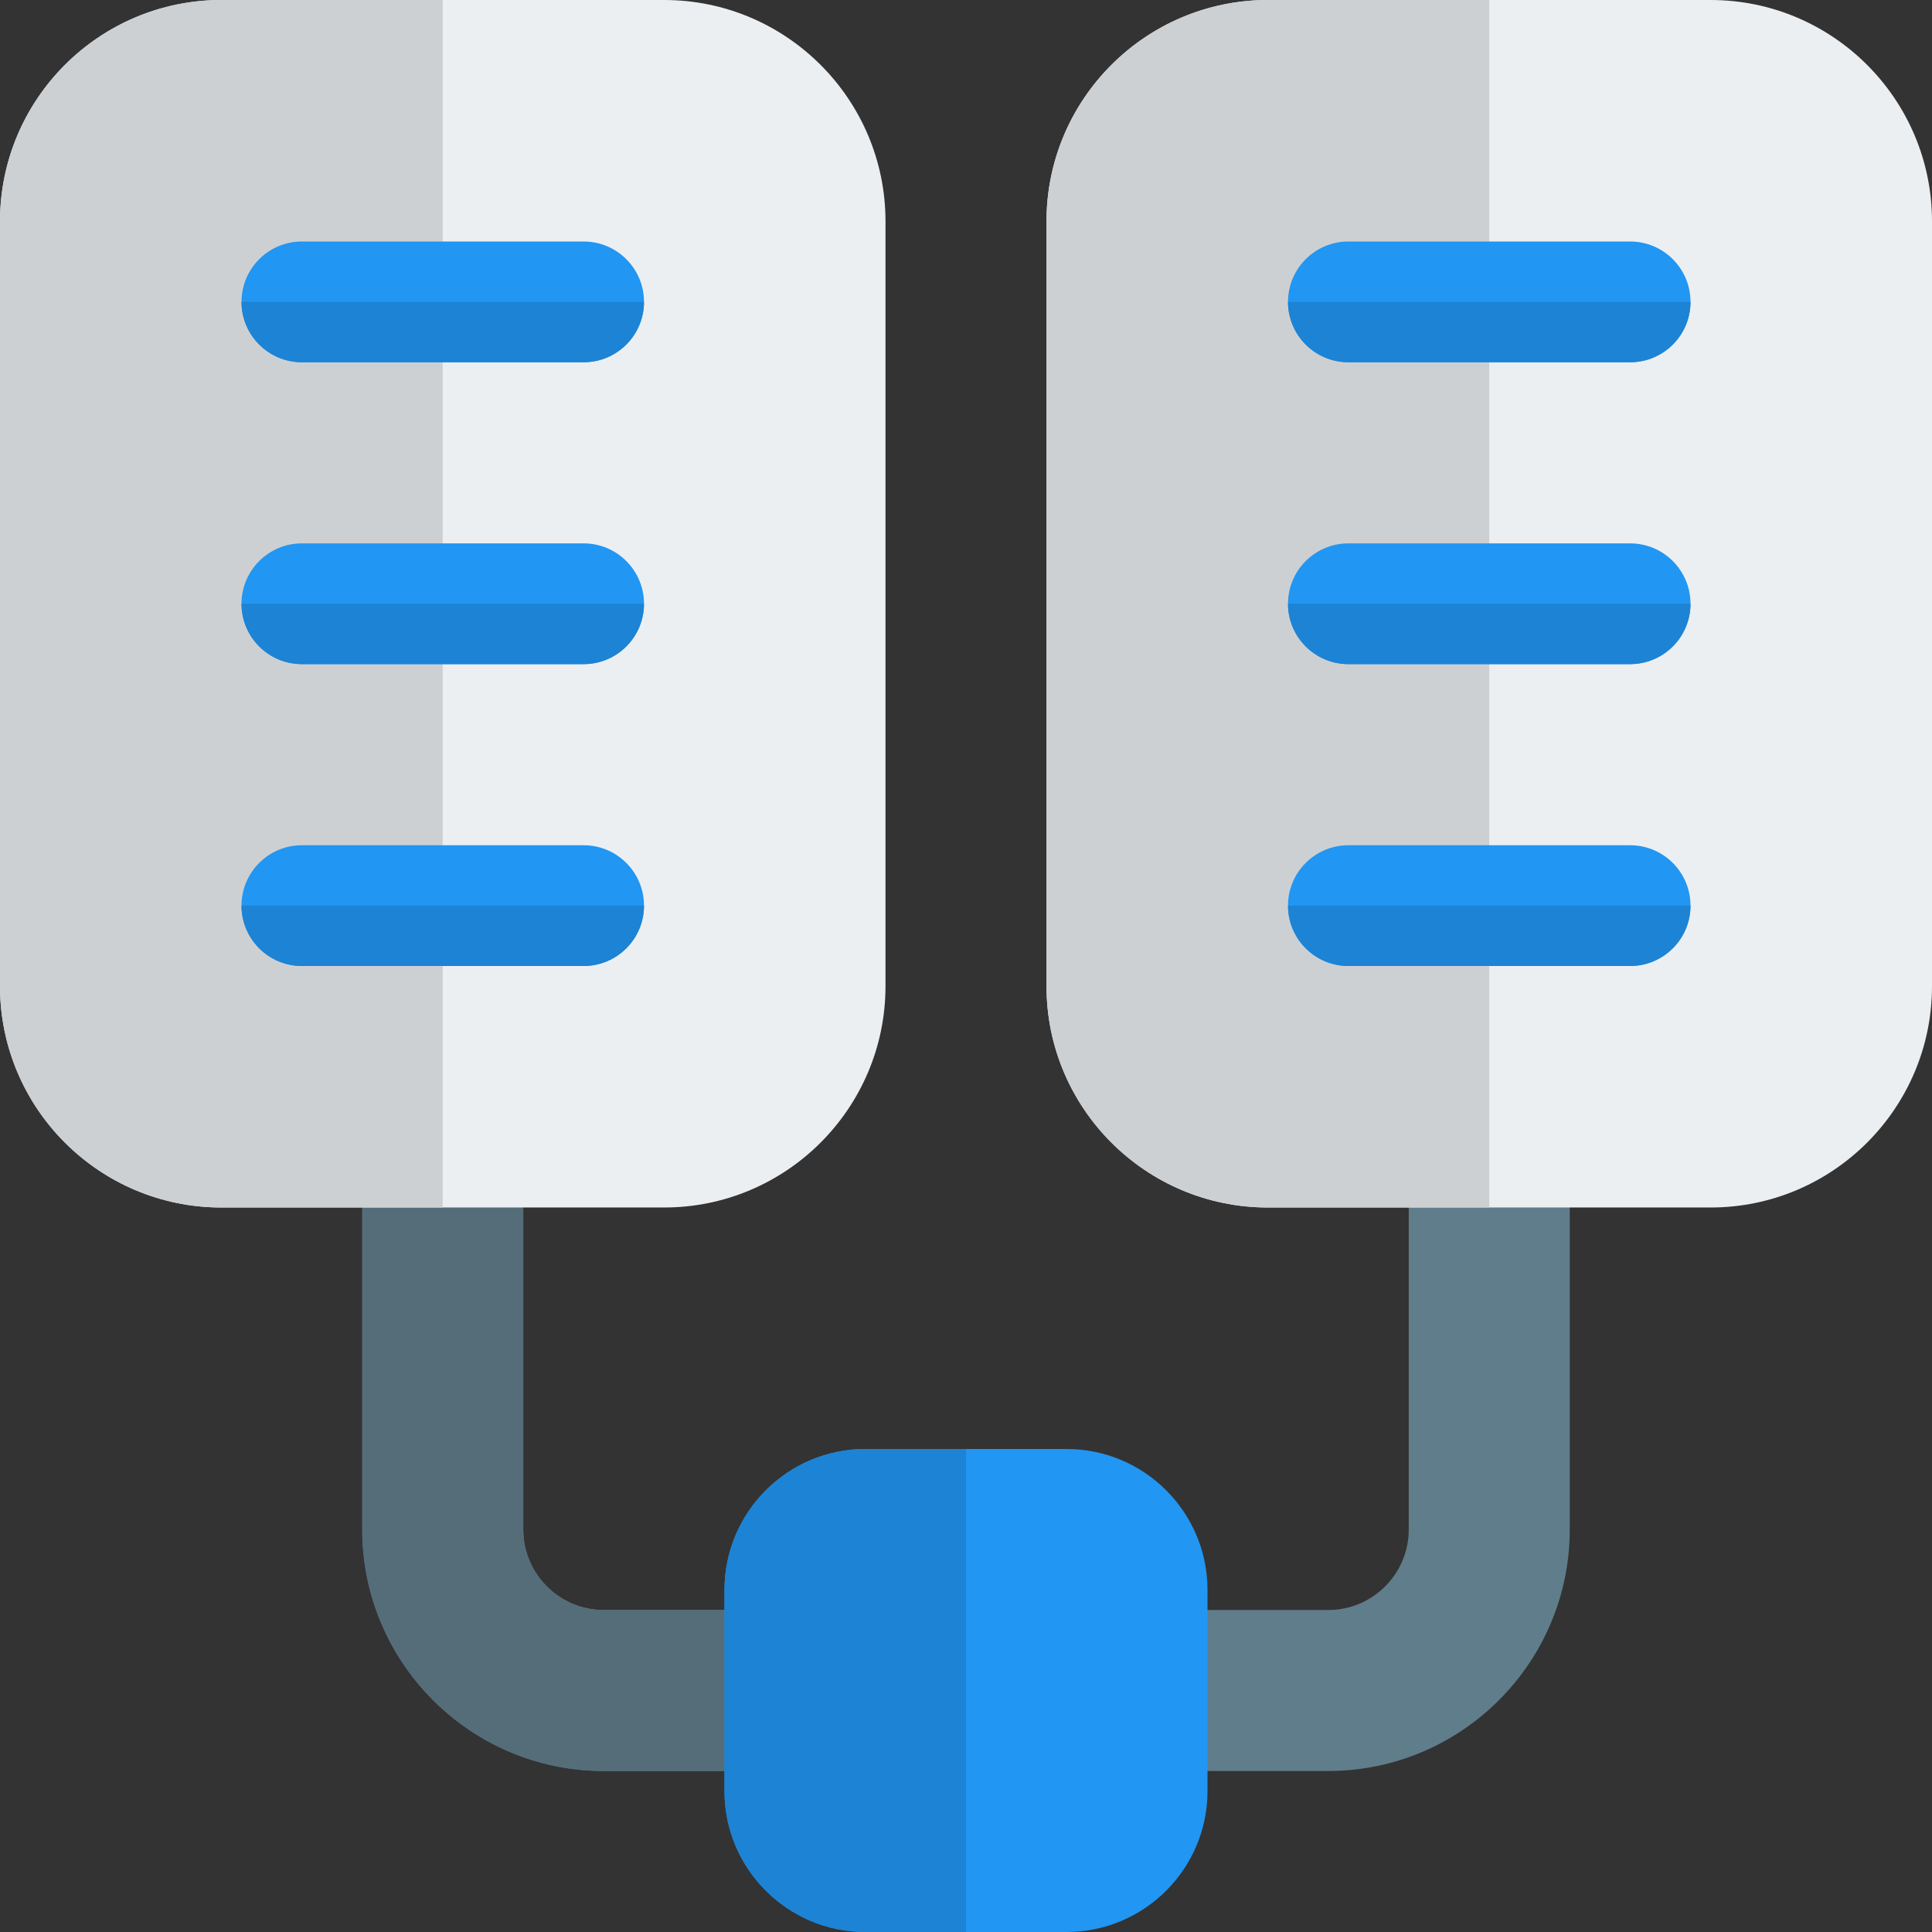 <svg id="color" enable-background="new 0 0 24 24" height="512" viewBox="0 0 24 24" width="512" xmlns="http://www.w3.org/2000/svg"><rect x="0" y="0" width="24" height="24" fill="#333333" stroke="none"/><path d="m9.75 22h-2.25c-1.654 0-3-1.346-3-3v-4.75c0-.552.447-1 1-1s1 .448 1 1v4.75c0 .551.448 1 1 1h2.25c.553 0 1 .448 1 1s-.447 1-1 1z" fill="#607d8b"/><path d="m16.5 22h-2.25c-.553 0-1-.448-1-1s.447-1 1-1h2.25c.552 0 1-.449 1-1v-4.75c0-.552.447-1 1-1s1 .448 1 1v4.75c0 1.654-1.346 3-3 3z" fill="#607d8b"/><path d="m13.25 24h-2.5c-.965 0-1.75-.785-1.75-1.75v-2.5c0-.965.785-1.75 1.75-1.75h2.5c.965 0 1.75.785 1.75 1.75v2.5c0 .965-.785 1.75-1.75 1.75z" fill="#2196f3"/><path d="m5.5 13.25c-.553 0-1 .448-1 1v4.75c0 1.654 1.346 3 3 3h1.5v-2h-1.5c-.552 0-1-.449-1-1v-4.75c0-.552-.447-1-1-1z" fill="#546d79"/><path d="m12 18h-1.25c-.965 0-1.75.785-1.75 1.75v.25 2 .25c0 .965.785 1.75 1.75 1.75h1.25z" fill="#1d83d4"/><path d="m8.25 0h-5.5c-1.517 0-2.75 1.233-2.75 2.75v9.5c0 1.517 1.233 2.75 2.75 2.75h5.5c1.517 0 2.75-1.233 2.75-2.75v-9.5c0-1.517-1.233-2.75-2.75-2.75z" fill="#eceff1"/><path d="m21.25 0h-5.5c-1.517 0-2.75 1.233-2.75 2.75v9.5c0 1.517 1.233 2.75 2.75 2.75h5.5c1.517 0 2.75-1.233 2.75-2.75v-9.5c0-1.517-1.233-2.75-2.75-2.75z" fill="#eceff1"/><path d="m5.5 0h-2.75c-1.517 0-2.75 1.233-2.75 2.75v9.5c0 1.517 1.233 2.75 2.75 2.75h2.75z" fill="#cdd0d2"/><path d="m18.5 0h-2.75c-1.517 0-2.75 1.233-2.75 2.75v9.5c0 1.517 1.233 2.75 2.75 2.75h2.75z" fill="#cdd0d2"/><g fill="#2196f3"><path d="m7.25 12h-3.5c-.414 0-.75-.336-.75-.75s.336-.75.75-.75h3.5c.414 0 .75.336.75.75s-.336.75-.75.75z"/><path d="m7.25 8.25h-3.5c-.414 0-.75-.336-.75-.75s.336-.75.75-.75h3.5c.414 0 .75.336.75.75s-.336.75-.75.75z"/><path d="m20.25 12h-3.5c-.414 0-.75-.336-.75-.75s.336-.75.75-.75h3.5c.414 0 .75.336.75.75s-.336.75-.75.75z"/><path d="m20.25 8.25h-3.5c-.414 0-.75-.336-.75-.75s.336-.75.75-.75h3.5c.414 0 .75.336.75.75s-.336.75-.75.75z"/><path d="m7.25 4.5h-3.5c-.414 0-.75-.336-.75-.75s.336-.75.75-.75h3.5c.414 0 .75.336.75.75s-.336.75-.75.75z"/><path d="m20.25 4.5h-3.5c-.414 0-.75-.336-.75-.75s.336-.75.75-.75h3.5c.414 0 .75.336.75.75s-.336.75-.75.75z"/></g><g fill="#1d83d4"><path d="m8 3.75h-5c0 .414.336.75.75.75h3.5c.414 0 .75-.336.75-.75z"/><path d="m21 3.75h-5c0 .414.336.75.75.75h3.5c.414 0 .75-.336.75-.75z"/><path d="m8 7.5h-5c0 .414.336.75.75.75h3.5c.414 0 .75-.336.75-.75z"/><path d="m21 7.5h-5c0 .414.336.75.75.75h3.5c.414 0 .75-.336.75-.75z"/><path d="m8 11.25h-5c0 .414.336.75.75.75h3.5c.414 0 .75-.336.75-.75z"/><path d="m21 11.25h-5c0 .414.336.75.75.75h3.5c.414 0 .75-.336.75-.75z"/></g></svg>